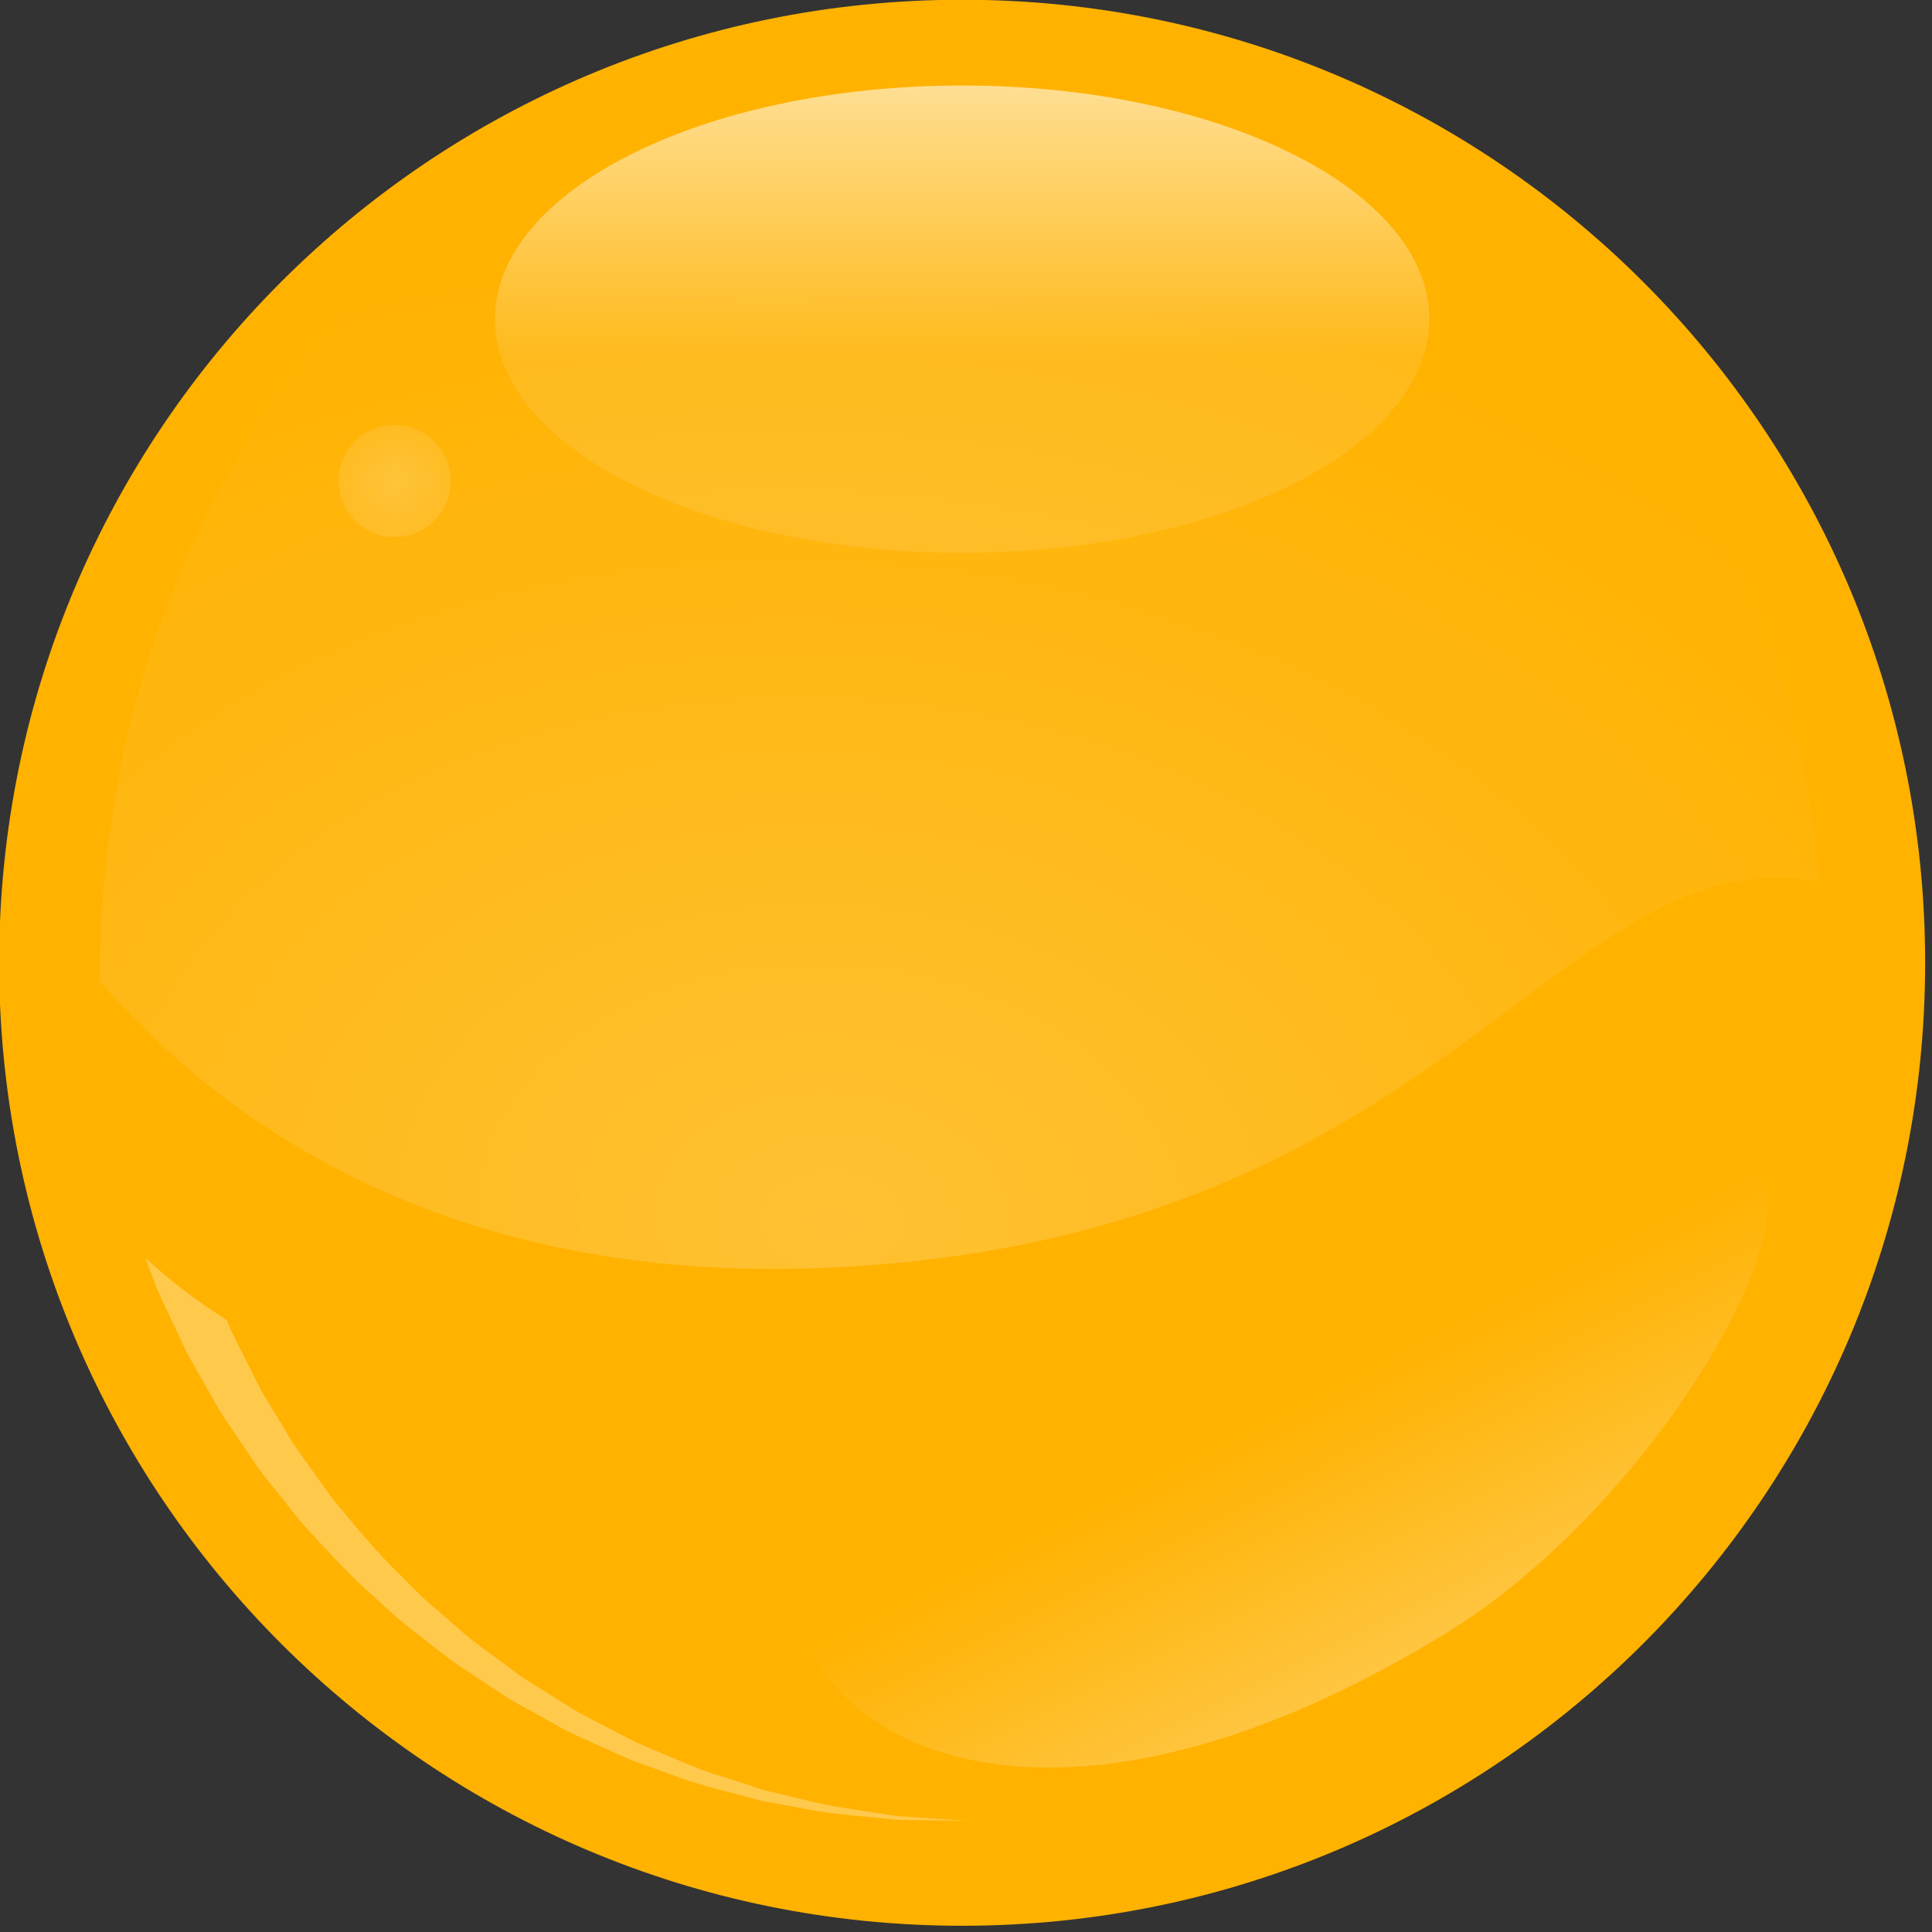 <?xml version="1.0" encoding="UTF-8" standalone="no"?>
<!--Designed by Vexels.com - 2017 All Rights Reserved - https://vexels.com/terms-and-conditions/-->

<svg
   xmlns:dc="http://purl.org/dc/elements/1.1/"
   xmlns:cc="http://creativecommons.org/ns#"
   xmlns:rdf="http://www.w3.org/1999/02/22-rdf-syntax-ns#"
   xmlns:svg="http://www.w3.org/2000/svg"
   xmlns="http://www.w3.org/2000/svg"
   xmlns:sodipodi="http://sodipodi.sourceforge.net/DTD/sodipodi-0.dtd"
   xmlns:inkscape="http://www.inkscape.org/namespaces/inkscape"
   version="1.1"
   id="Capa_1"
   x="0px"
   y="0px"
   width="15"
   height="15"
   viewBox="0 0 15 15"
   enable-background="new 0 0 1200 1200"
   xml:space="preserve"
   sodipodi:docname="bullet.svg"
   inkscape:version="0.92.3 (2405546, 2018-03-11)"><rect x="0" y="0" width="15" height="15" fill="#333333" stroke="none"/><defs
   id="defs67">
	
		<radialGradient
   gradientUnits="userSpaceOnUse"
   gradientTransform="matrix(1,0,0,0.371,0,234.132)"
   r="470.652"
   cy="1999.32"
   cx="600"
   id="SVGID_1_">
		<stop
   id="stop2"
   style="stop-color:#FDD900"
   offset="0" />
		<stop
   id="stop4"
   style="stop-color:#F8D302"
   offset="0.146" />
		<stop
   id="stop6"
   style="stop-color:#EBC408"
   offset="0.333" />
		<stop
   id="stop8"
   style="stop-color:#D5A912"
   offset="0.541" />
		<stop
   id="stop10"
   style="stop-color:#B7851F"
   offset="0.764" />
		<stop
   id="stop12"
   style="stop-color:#A0692A"
   offset="0.912" />
	</radialGradient>
	
	<radialGradient
   gradientUnits="userSpaceOnUse"
   r="467.299"
   cy="517.299"
   cx="600"
   id="SVGID_2_">
		<stop
   id="stop17"
   style="stop-color:#FDD900"
   offset="0" />
		<stop
   id="stop19"
   style="stop-color:#F8D302"
   offset="0.146" />
		<stop
   id="stop21"
   style="stop-color:#EBC408"
   offset="0.333" />
		<stop
   id="stop23"
   style="stop-color:#D5A912"
   offset="0.541" />
		<stop
   id="stop25"
   style="stop-color:#B7851F"
   offset="0.764" />
		<stop
   id="stop27"
   style="stop-color:#A0692A"
   offset="0.912" />
	</radialGradient>
	
	
	<linearGradient
   y2="241.576"
   x2="600"
   y1="29.459"
   x1="600"
   gradientUnits="userSpaceOnUse"
   id="SVGID_3_">
		<stop
   id="stop34"
   style="stop-color:#FFFFFF;stop-opacity:0.8"
   offset="0" />
		<stop
   id="stop36"
   style="stop-color:#FFFFFF;stop-opacity:0.1"
   offset="0.912" />
	</linearGradient>
	
	
		<radialGradient
   gradientUnits="userSpaceOnUse"
   gradientTransform="matrix(0.95,0.064,-0.042,0.689,48.563,165.446)"
   r="746.604"
   cy="642.2"
   cx="542.967"
   id="SVGID_4_">
		<stop
   id="stop41"
   style="stop-color:#FFFFFF;stop-opacity:0.2"
   offset="0.005" />
		<stop
   id="stop43"
   style="stop-color:#FFFFFF;stop-opacity:0"
   offset="0.912" />
	</radialGradient>
	
	
		<linearGradient
   gradientTransform="matrix(0.999,-0.042,0.042,0.999,-11.886,18.146)"
   y2="727.999"
   x2="728.769"
   y1="943.149"
   x1="825.934"
   gradientUnits="userSpaceOnUse"
   id="SVGID_5_">
		<stop
   id="stop48"
   style="stop-color:#FFFFFF;stop-opacity:0.4"
   offset="0.005" />
		<stop
   id="stop50"
   style="stop-color:#FFFFFF;stop-opacity:0"
   offset="0.912" />
	</linearGradient>
	
	<radialGradient
   gradientUnits="userSpaceOnUse"
   r="63.254"
   cy="283.541"
   cx="324.627"
   id="SVGID_6_">
		<stop
   id="stop55"
   style="stop-color:#FFFFFF;stop-opacity:0.2"
   offset="0.005" />
		<stop
   id="stop57"
   style="stop-color:#FFFFFF;stop-opacity:0"
   offset="0.912" />
	</radialGradient>
	
</defs><sodipodi:namedview
   pagecolor="#ffffff"
   bordercolor="#666666"
   borderopacity="1"
   objecttolerance="10"
   gridtolerance="10"
   guidetolerance="10"
   inkscape:pageopacity="0"
   inkscape:pageshadow="2"
   inkscape:window-width="1848"
   inkscape:window-height="1053"
   id="namedview65"
   showgrid="false"
   inkscape:zoom="25.173333"
   inkscape:cx="11.218548"
   inkscape:cy="4.9004719"
   inkscape:window-x="1"
   inkscape:window-y="0"
   inkscape:window-maximized="1"
   inkscape:current-layer="Capa_1" />
<g
   id="g4618"
   transform="matrix(0.016,0,0,0.016,-2.13,-0.802)"><path
     d="M 1067.299,517.306 C 1067.299,775.383 858.085,984.599 600,984.599 341.917,984.599 132.701,775.383 132.701,517.306 132.701,259.215 341.917,50 600,50 c 258.085,0 467.299,209.215 467.299,467.306 z"
     id="path30"
     style="fill:#ffb200;fill-opacity:1"
     inkscape:connector-curvature="0" /><path
     d="m 568.486,931.37 c -4.243,-0.653 -8.824,-1.35 -13.729,-2.104 -9.781,-1.494 -20.825,-2.901 -32.605,-6.122 -5.912,-1.415 -12.07,-2.888 -18.446,-4.411 -6.231,-2.03 -12.669,-4.119 -19.292,-6.281 -13.394,-3.822 -26.661,-10.301 -40.679,-15.979 -6.845,-3.242 -13.598,-6.986 -20.536,-10.526 -3.442,-1.827 -6.967,-3.524 -10.384,-5.476 -3.34,-2.097 -6.699,-4.192 -10.068,-6.304 -6.648,-4.367 -13.724,-8.124 -20.115,-13.035 -6.448,-4.78 -12.923,-9.583 -19.403,-14.385 -6.348,-4.947 -12.241,-10.504 -18.346,-15.689 -6.209,-5.078 -11.842,-10.758 -17.329,-16.488 -11.469,-10.946 -21.282,-23.11 -30.96,-34.645 -4.776,-5.817 -8.806,-12.085 -13.118,-17.902 -4.262,-5.861 -8.41,-11.592 -11.802,-17.627 -3.569,-5.904 -7.04,-11.635 -10.395,-17.191 -3.322,-5.557 -5.832,-11.345 -8.625,-16.654 -2.662,-5.397 -5.379,-10.468 -7.66,-15.437 -0.639,-1.567 -1.189,-2.931 -1.803,-4.439 -14.075,-8.85 -27.317,-18.925 -39.533,-30.132 0.668,1.783 1.371,3.655 2.151,5.723 1.367,3.475 2.658,7.392 4.468,11.497 1.904,4.063 3.965,8.458 6.162,13.159 2.205,4.679 4.548,9.662 7.021,14.913 2.688,5.136 5.829,10.373 8.938,15.923 3.234,5.462 6.217,11.389 10.017,17.082 3.83,5.651 7.798,11.497 11.868,17.511 3.895,6.13 8.563,11.94 13.347,17.845 4.831,5.868 9.39,12.165 14.696,17.989 10.735,11.541 21.612,23.626 34.115,34.384 6.009,5.636 12.149,11.199 18.859,16.146 6.604,5.042 12.981,10.431 19.804,15.197 6.931,4.592 13.861,9.19 20.767,13.761 6.827,4.686 14.327,8.196 21.366,12.302 3.566,1.973 7.117,3.946 10.649,5.904 3.604,1.813 7.318,3.374 10.931,5.05 7.294,3.249 14.382,6.688 21.534,9.625 14.626,5.063 28.405,10.889 42.225,14.059 6.817,1.827 13.444,3.597 19.86,5.317 6.524,1.204 12.824,2.357 18.878,3.467 12.017,2.611 23.292,3.453 33.216,4.425 4.954,0.493 9.597,0.942 13.88,1.37 4.294,0.065 8.244,0.124 11.809,0.182 14.262,0.219 22.408,0.334 22.408,0.334 0,0 -8.136,-0.551 -22.364,-1.53 -3.554,-0.242 -7.49,-0.518 -11.777,-0.808 z"
     id="path32"
     inkscape:connector-curvature="0"
     style="opacity:0.3;fill:#ffffff" /><path
     d="m 826.708,204.971 c 0,62.615 -101.503,113.363 -226.708,113.363 -125.204,0 -226.707,-50.749 -226.707,-113.363 0,-62.601 101.503,-113.349 226.707,-113.349 125.205,0 226.708,50.748 226.708,113.349 z"
     id="path39"
     style="fill:url(#SVGID_3_)"
     inkscape:connector-curvature="0" /><path
     d="M 1016.225,478.106 C 995.088,242.125 816.788,57.877 599.946,57.877 c -231.071,0 -418.387,209.216 -418.387,467.299 0,0.371 0.025,0.733 0.025,1.104 59.536,68.556 168.383,146.998 352.33,139.056 302.968,-13.087 355.554,-211.124 482.311,-187.23 z"
     id="path46"
     style="fill:url(#SVGID_4_)"
     inkscape:connector-curvature="0" /><path
     d="m 834.999,842.532 c 97.114,-59.548 178.8,-196.616 150.237,-226.283 -55.69,-57.856 -433.626,94.647 -462.579,176.92 -28.954,82.251 93.397,183.609 312.342,49.363 z"
     id="path53"
     style="fill:url(#SVGID_5_)"
     inkscape:connector-curvature="0" /><path
     d="m 351.839,283.544 c 0,15.022 -12.186,27.209 -27.208,27.209 -15.03,0 -27.217,-12.187 -27.217,-27.209 0,-15.03 12.187,-27.217 27.217,-27.217 15.022,10e-4 27.208,12.187 27.208,27.217 z"
     id="path60"
     style="fill:url(#SVGID_6_)"
     inkscape:connector-curvature="0" /></g>
</svg>